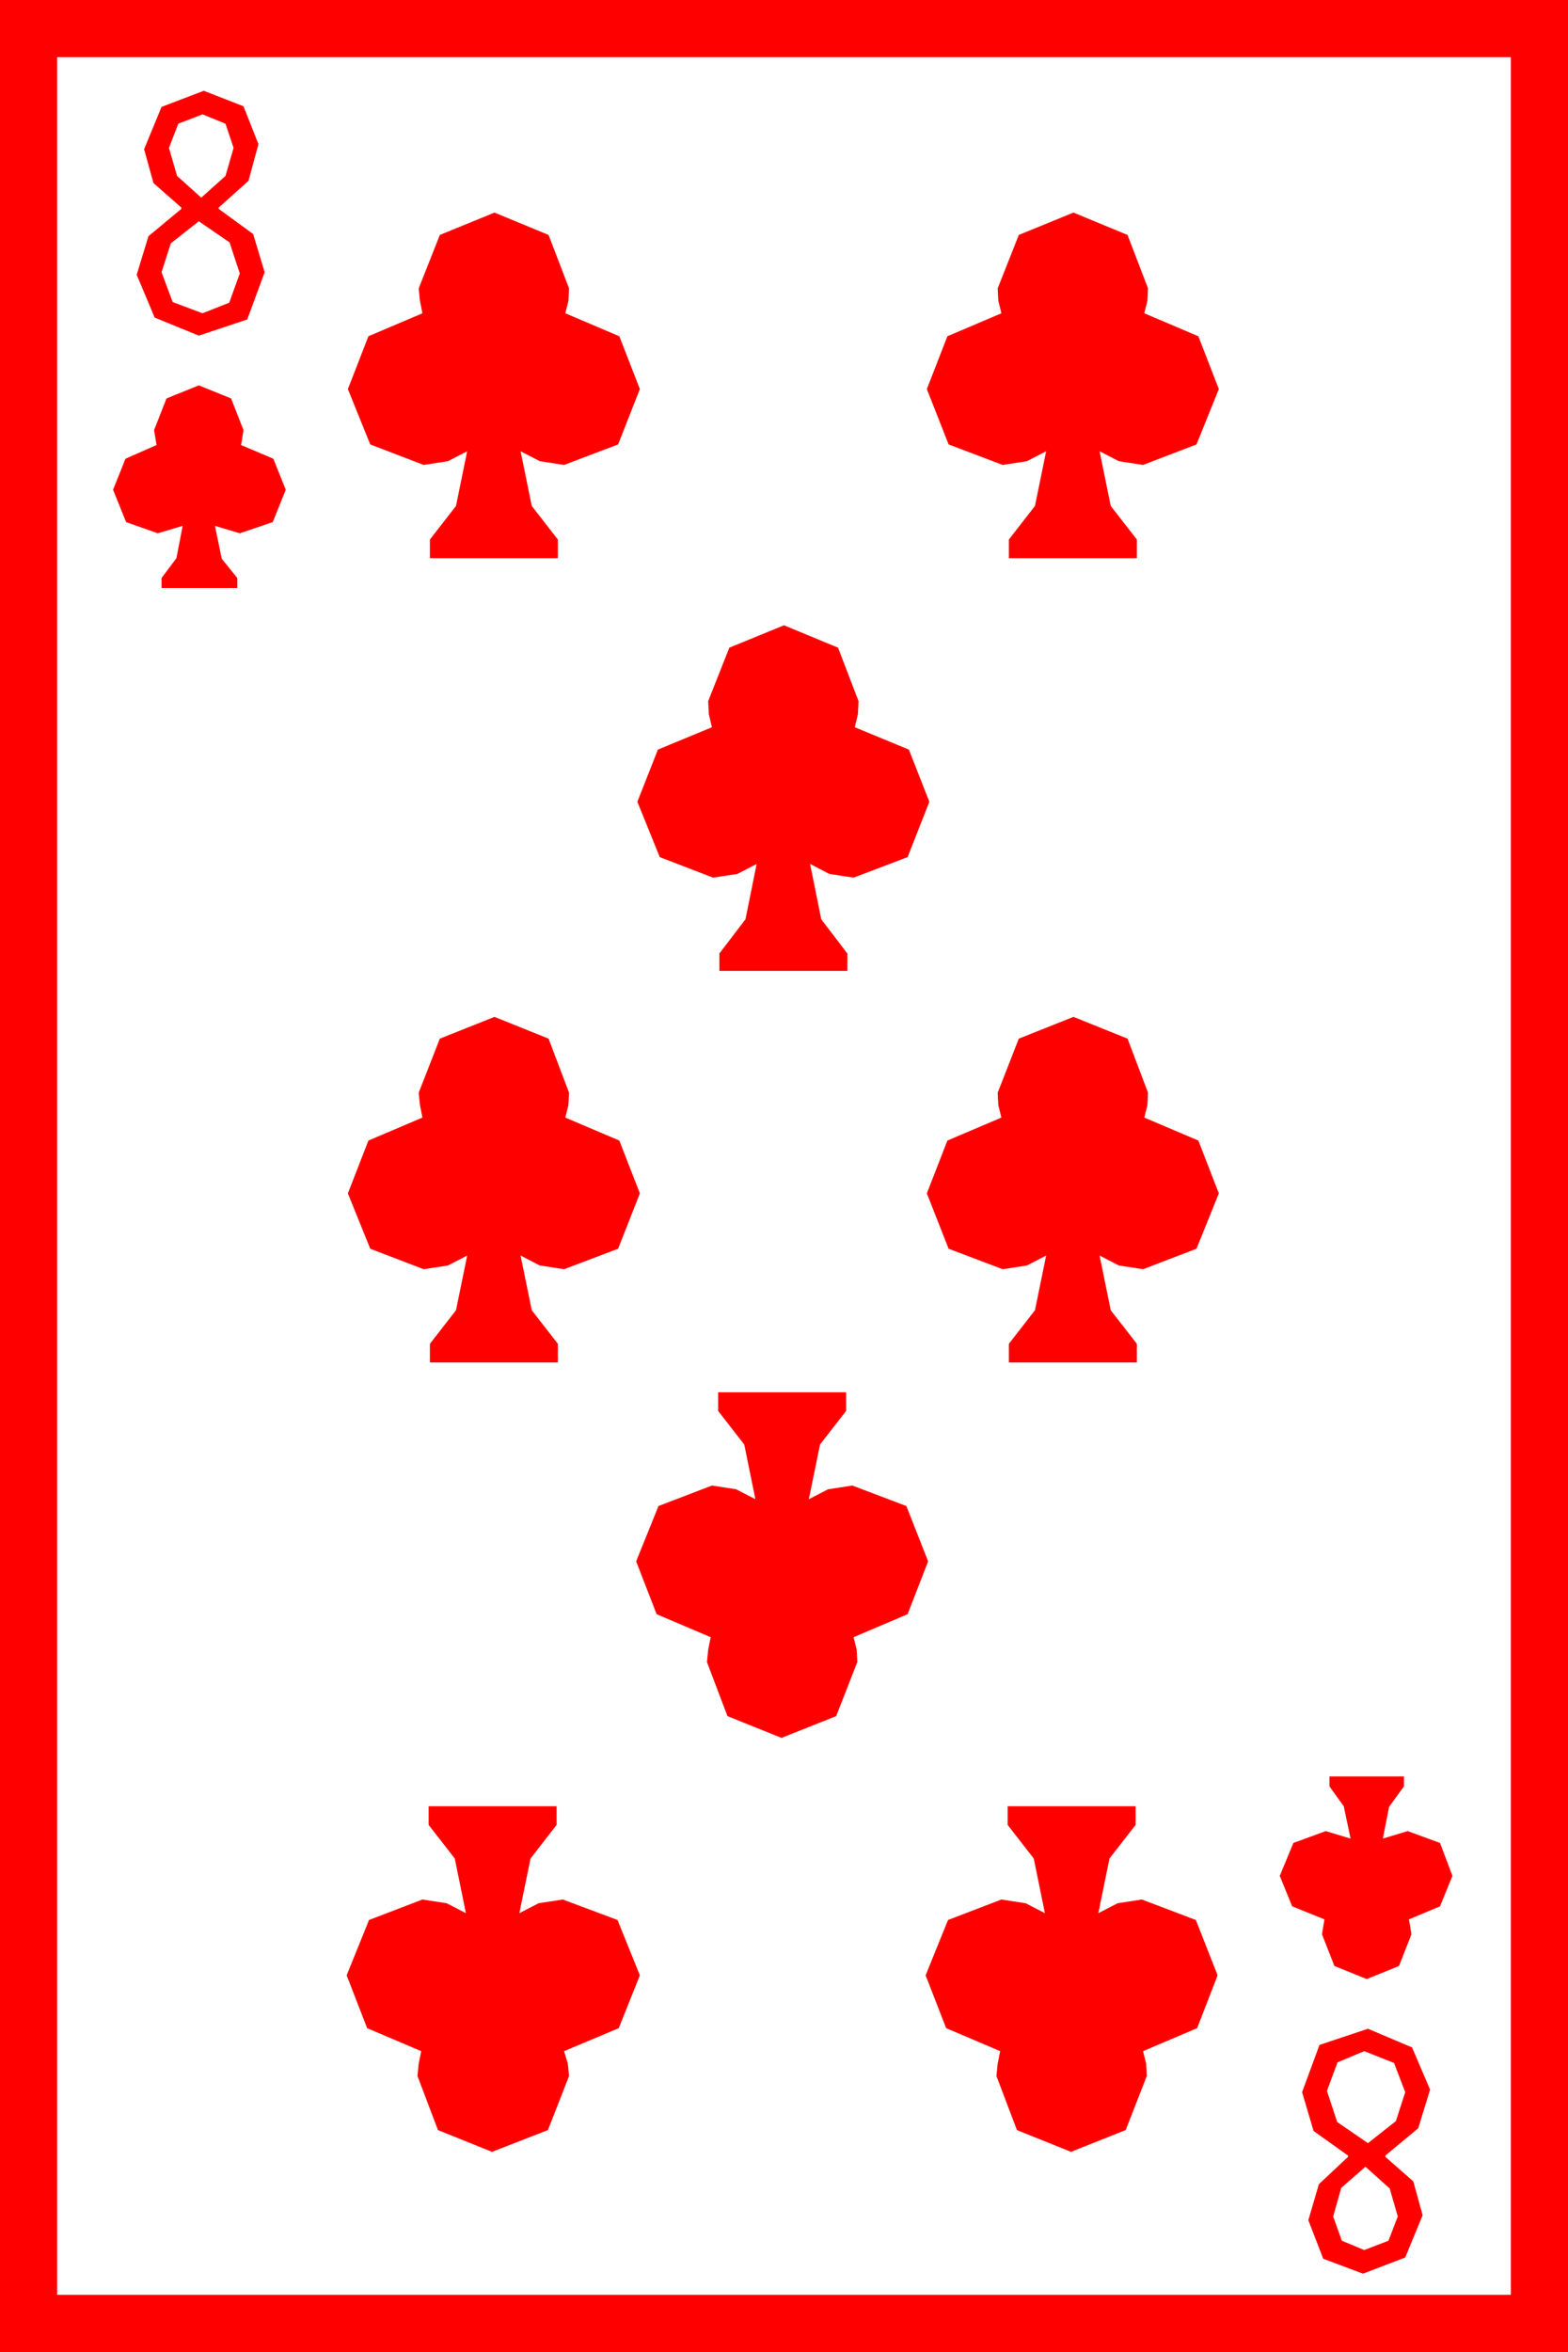 <?xml version="1.0" encoding="utf-8"?>
<!DOCTYPE svg PUBLIC "-//W3C//DTD SVG 1.1//EN" "http://www.w3.org/Graphics/SVG/1.1/DTD/svg11.dtd">
<svg width="36.973" height="55.43" xmlns="http://www.w3.org/2000/svg" xmlns:xlink="http://www.w3.org/1999/xlink" xmlns:xml="http://www.w3.org/XML/1998/namespace" version="1.1">
  <g>
    <g>
      <path style="fill:#FF0000;fill-opacity:1" d="M32.197,51.064L31.626,51.562 31.436,52.236 31.641,52.808 32.168,53.027 32.739,52.808 32.959,52.236 32.769,51.577 32.197,51.064z M32.168,48.34L31.538,48.604 31.289,49.277 31.531,50.01 32.256,50.508 32.915,49.988 33.135,49.307 32.871,48.618 32.168,48.34z M32.256,47.812L33.296,48.252 33.721,49.248 33.442,50.156 32.666,50.801 32.666,50.83 33.325,51.409 33.545,52.207 33.135,53.203 32.139,53.584 31.201,53.232 30.85,52.324 31.099,51.475 31.787,50.83 31.787,50.801 30.974,50.222 30.703,49.307 31.113,48.193 32.256,47.812z M23.76,42.568L26.777,42.568 26.777,43.008 26.162,43.799 25.898,45.088 26.353,44.854 26.924,44.766 28.198,45.249 28.711,46.553 28.228,47.798 26.953,48.34 27.026,48.633 27.041,48.926 26.543,50.2 25.254,50.713 23.979,50.2 23.496,48.926 23.525,48.633 23.584,48.34 22.31,47.798 21.826,46.553 22.354,45.249 23.613,44.766 24.185,44.854 24.639,45.088 24.375,43.799 23.76,43.008 23.76,42.568z M10.107,42.568L13.125,42.568 13.125,43.008 12.51,43.799 12.246,45.088 12.7,44.854 13.271,44.766 14.561,45.249 15.088,46.553 14.59,47.798 13.301,48.34 13.389,48.633 13.418,48.926 12.92,50.2 11.602,50.713 10.327,50.2 9.844,48.926 9.873,48.633 9.932,48.34 8.657,47.798 8.174,46.553 8.701,45.249 9.961,44.766 10.532,44.854 10.986,45.088 10.723,43.799 10.107,43.008 10.107,42.568z M31.348,41.865L33.105,41.865 33.105,42.1 32.754,42.583 32.607,43.33 33.193,43.154 33.955,43.433 34.248,44.209 33.955,44.927 33.223,45.234 33.281,45.586 32.988,46.333 32.227,46.641 31.465,46.333 31.172,45.586 31.23,45.234 30.469,44.927 30.176,44.209 30.498,43.433 31.26,43.154 31.846,43.33 31.685,42.568 31.348,42.1 31.348,41.865z M16.934,32.812L19.951,32.812 19.951,33.252 19.336,34.043 19.072,35.332 19.526,35.098 20.098,35.01 21.372,35.493 21.885,36.797 21.401,38.042 20.127,38.584 20.2,38.877 20.215,39.17 19.717,40.444 18.428,40.957 17.153,40.444 16.67,39.17 16.699,38.877 16.758,38.584 15.483,38.042 15,36.797 15.527,35.493 16.787,35.01 17.358,35.098 17.812,35.332 17.549,34.043 16.934,33.252 16.934,32.812z M25.312,23.965L26.587,24.478 27.07,25.752 27.056,26.045 26.982,26.338 28.257,26.88 28.74,28.125 28.213,29.429 26.953,29.912 26.382,29.824 25.928,29.59 26.191,30.879 26.807,31.67 26.807,32.109 23.789,32.109 23.789,31.67 24.404,30.879 24.668,29.59 24.214,29.824 23.643,29.912 22.368,29.429 21.855,28.125 22.339,26.88 23.613,26.338 23.54,26.045 23.525,25.752 24.023,24.478 25.312,23.965z M11.66,23.965L12.935,24.478 13.418,25.752 13.403,26.045 13.33,26.338 14.604,26.88 15.088,28.125 14.575,29.429 13.301,29.912 12.729,29.824 12.275,29.59 12.539,30.879 13.154,31.67 13.154,32.109 10.137,32.109 10.137,31.67 10.752,30.879 11.016,29.59 10.562,29.824 9.99,29.912 8.73,29.429 8.203,28.125 8.687,26.88 9.961,26.338 9.902,26.045 9.873,25.752 10.371,24.478 11.66,23.965z M18.486,14.736L19.761,15.264 20.244,16.523 20.229,16.831 20.156,17.139 21.431,17.666 21.914,18.896 21.401,20.2 20.127,20.684 19.556,20.596 19.102,20.361 19.365,21.665 19.98,22.471 19.98,22.881 16.963,22.881 16.963,22.471 17.578,21.665 17.842,20.361 17.388,20.596 16.816,20.684 15.557,20.2 15.029,18.896 15.513,17.666 16.787,17.139 16.714,16.831 16.699,16.523 17.197,15.264 18.486,14.736z M4.688,9.082L5.449,9.39 5.742,10.137 5.684,10.488 6.445,10.811 6.738,11.543 6.431,12.305 5.654,12.568 5.068,12.393 5.229,13.169 5.596,13.623 5.596,13.857 3.809,13.857 3.809,13.623 4.16,13.154 4.307,12.393 3.721,12.568 2.974,12.305 2.666,11.543 2.959,10.811 3.691,10.488 3.633,10.137 3.926,9.39 4.688,9.082z M4.688,5.215L4.028,5.735 3.809,6.416 4.072,7.119 4.775,7.383 5.405,7.134 5.654,6.445 5.413,5.713 4.688,5.215z M25.312,5.01L26.587,5.537 27.07,6.797 27.056,7.09 26.982,7.383 28.257,7.925 28.74,9.17 28.213,10.474 26.953,10.957 26.382,10.869 25.928,10.635 26.191,11.924 26.807,12.715 26.807,13.154 23.789,13.154 23.789,12.715 24.404,11.924 24.668,10.635 24.214,10.869 23.643,10.957 22.368,10.474 21.855,9.17 22.339,7.925 23.613,7.383 23.54,7.09 23.525,6.797 24.023,5.537 25.312,5.01z M11.66,5.01L12.935,5.537 13.418,6.797 13.403,7.09 13.33,7.383 14.604,7.925 15.088,9.17 14.575,10.474 13.301,10.957 12.729,10.869 12.275,10.635 12.539,11.924 13.154,12.715 13.154,13.154 10.137,13.154 10.137,12.715 10.752,11.924 11.016,10.635 10.562,10.869 9.99,10.957 8.73,10.474 8.203,9.17 8.687,7.925 9.961,7.383 9.902,7.09 9.873,6.797 10.371,5.537 11.66,5.01z M4.775,2.695L4.204,2.915 3.984,3.486 4.175,4.146 4.746,4.658 5.317,4.146 5.508,3.486 5.317,2.915 4.775,2.695z M4.805,2.139L5.742,2.505 6.094,3.398 5.859,4.263 5.156,4.893 5.156,4.922 5.969,5.515 6.24,6.416 5.83,7.529 4.688,7.91 3.647,7.485 3.223,6.475 3.501,5.566 4.277,4.922 4.277,4.893 3.618,4.314 3.398,3.516 3.809,2.52 4.805,2.139z M1.348,1.348L1.348,54.082 35.625,54.082 35.625,1.348 1.348,1.348z M0,0L36.973,0 36.973,55.43 0,55.43 0,0z" />
    </g>
  </g>
</svg>